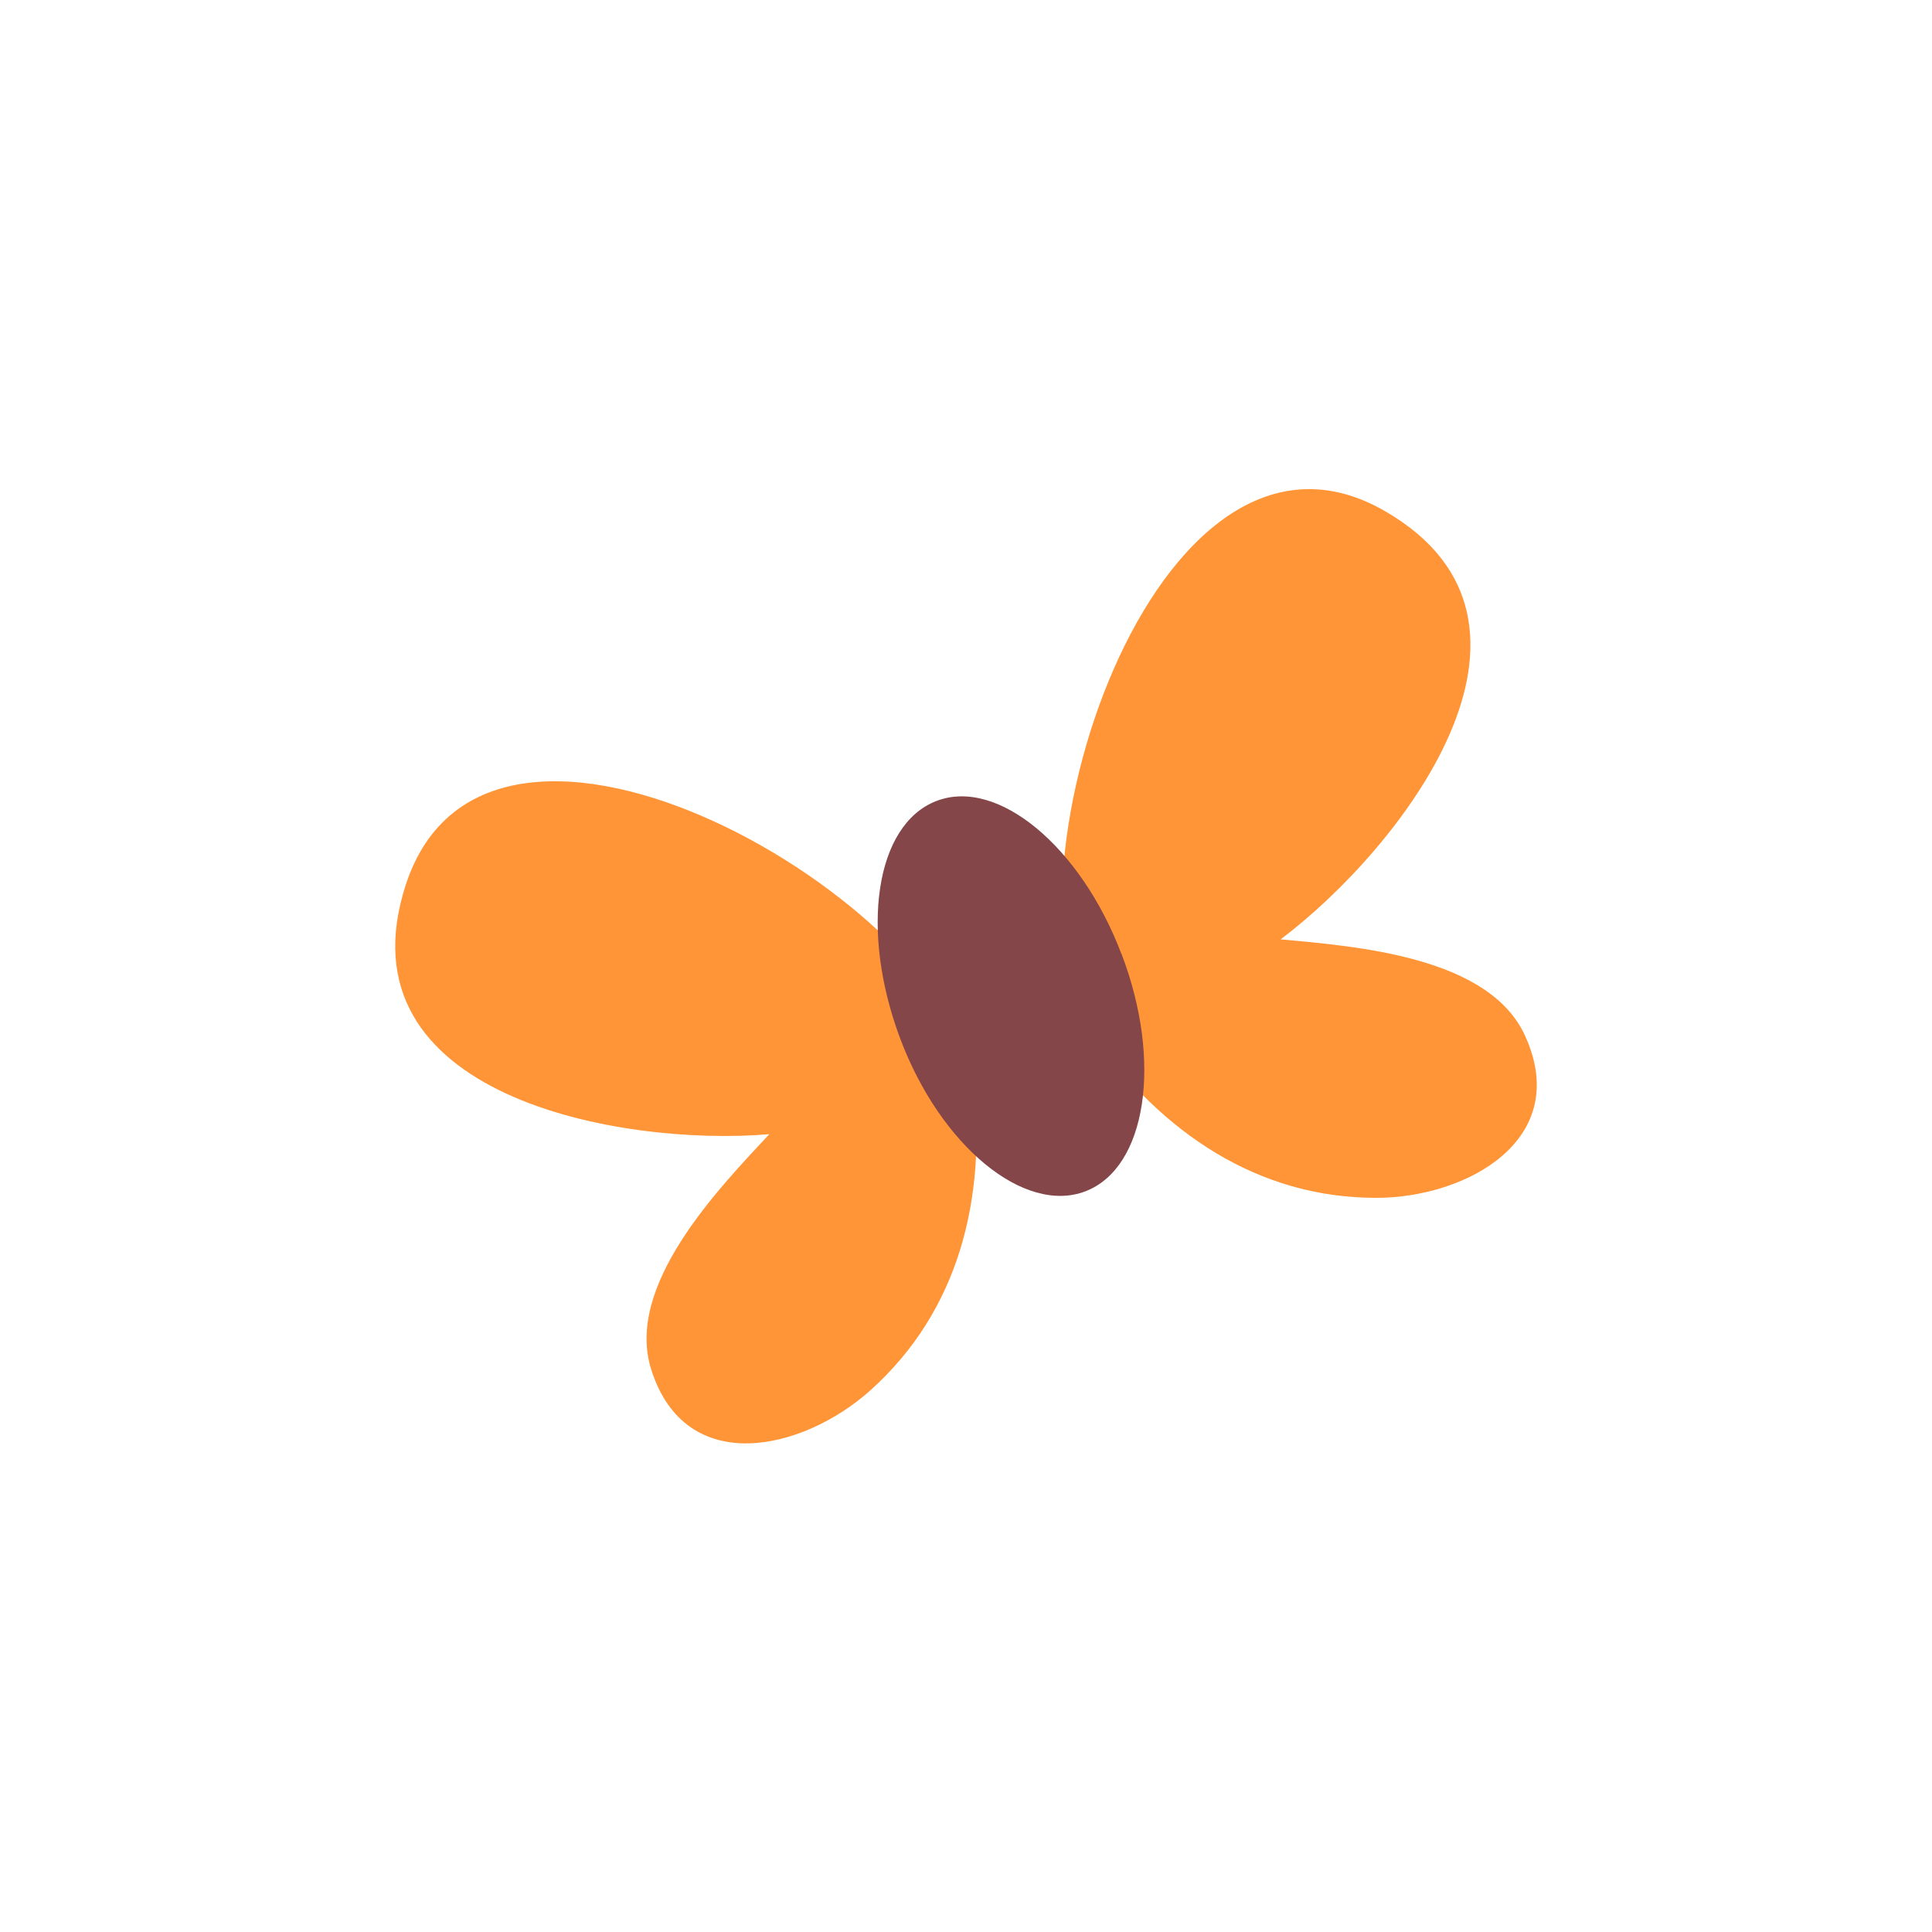 <svg id="Layer_1" data-name="Layer 1" xmlns="http://www.w3.org/2000/svg" width="7.06cm" height="7.06cm" viewBox="0 0 200 200"><defs><style>.cls-1{fill:#ff9536;}.cls-2{fill:#844648;}</style></defs><title>fly-1</title><path class="cls-1" d="M90.1,143.93c9.19-8.25,12-19.86,10.69-31.92C98.83,93.7,50.62,65.15,42,91.61c-7.09,21.86,22.23,27.11,37.64,25.8-5.39,5.77-15,15.75-12.21,24.41C71,153,83.11,150.19,90.1,143.93"/><path class="cls-1" d="M142.46,124c-12.35,0-22.18-6.84-29.25-16.68-10.73-15,6.2-68.36,30.23-54.37,19.88,11.56,1.48,35-10.87,44.29,7.85.73,21.66,1.77,25.34,10.06C162.73,118,151.8,124,142.46,124"/><path class="cls-2" d="M116.1,98.75c4.26,11.15,2.59,22.14-3.73,24.57s-15-4.66-19.19-15.83S90.6,85.37,96.93,82.92s14.93,4.69,19.16,15.83"/></svg>